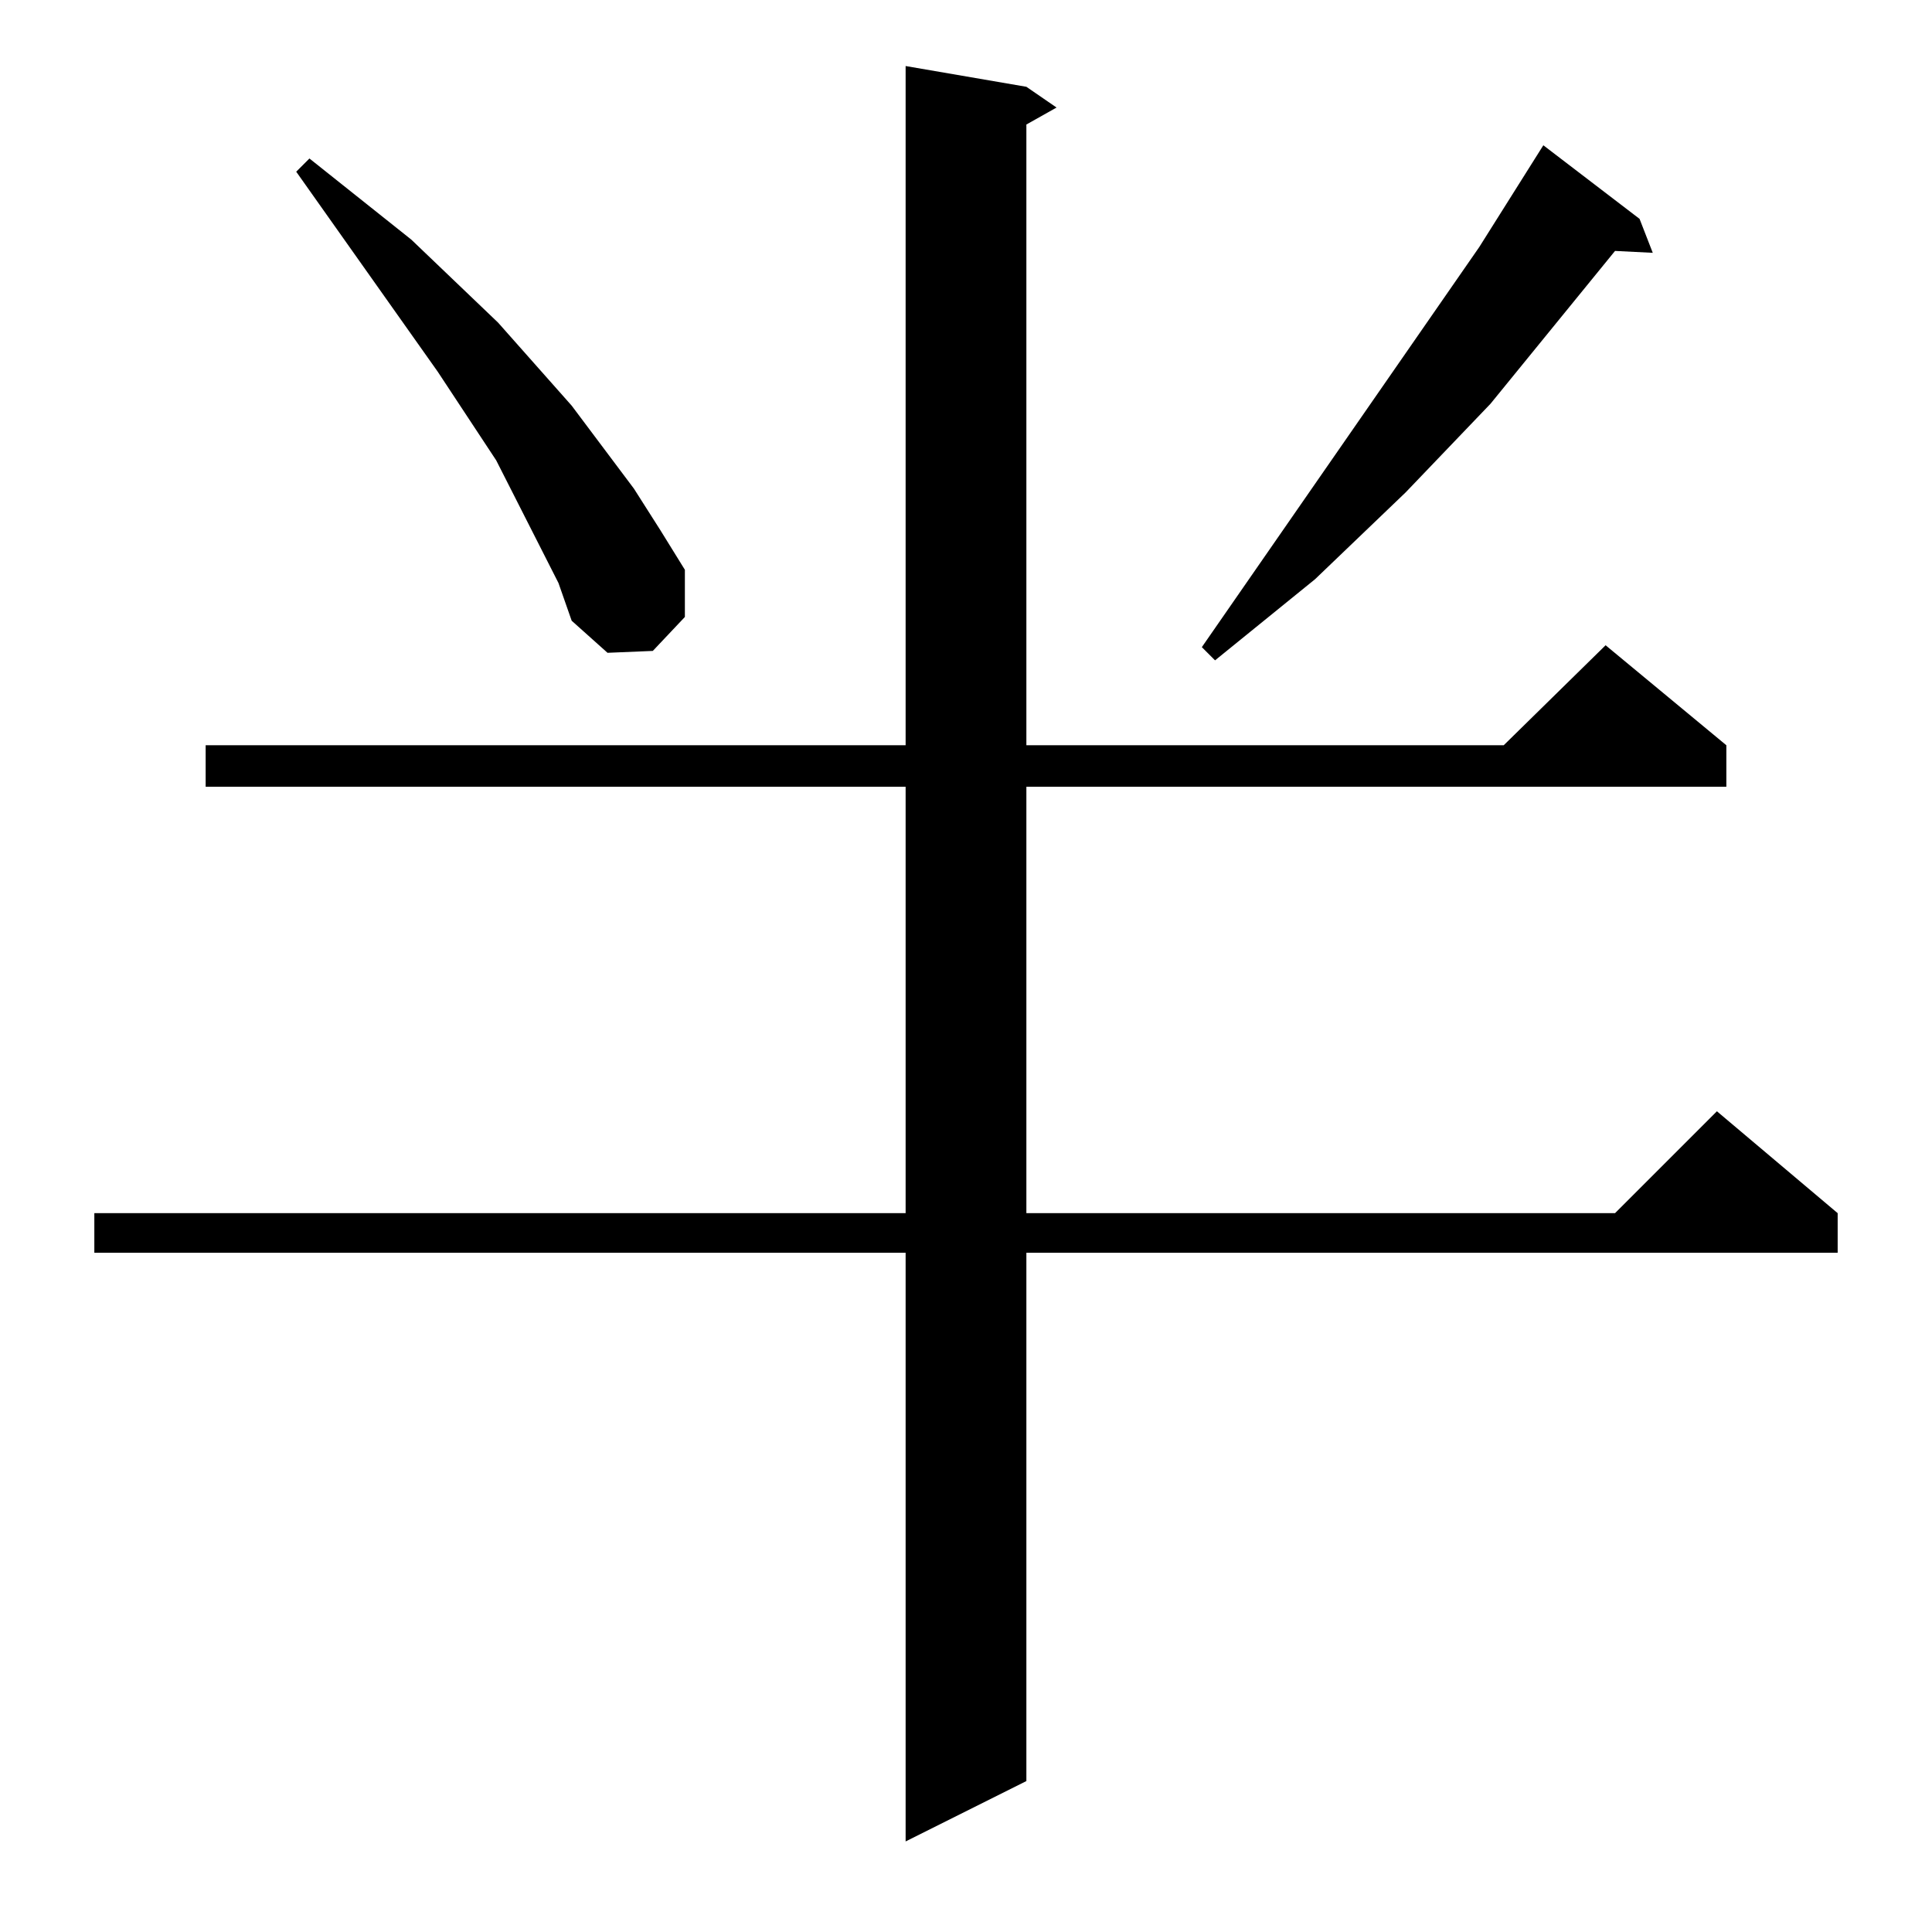 <?xml version="1.0" standalone="no"?>
<!DOCTYPE svg PUBLIC "-//W3C//DTD SVG 1.1//EN" "http://www.w3.org/Graphics/SVG/1.1/DTD/svg11.dtd" >
<svg xmlns="http://www.w3.org/2000/svg" xmlns:xlink="http://www.w3.org/1999/xlink" version="1.1" viewBox="0 -144 1024 1024">
  <g transform="matrix(1 0 0 -1 0 880)">
   <path fill="currentColor"
d="M544 978l16 -11l-16 -9v-329h253l54 53l64 -53v-22h-371v-226h312l54 54l64 -54v-21h-430v-280l-64 -32v312h-430v21h430v226h-371v22h371v360zM869 908l7 -18l-20 1l-66 -81l-45 -47l-48 -46l-53 -43l-7 7l147 212l34 54zM263 780l-31 47l-75 106l7 7l54 -43l46 -44
l39 -44l33 -44l14 -22l13 -21v-25l-17 -18l-24 -1l-19 17l-7 20z" />
  </g>

</svg>
